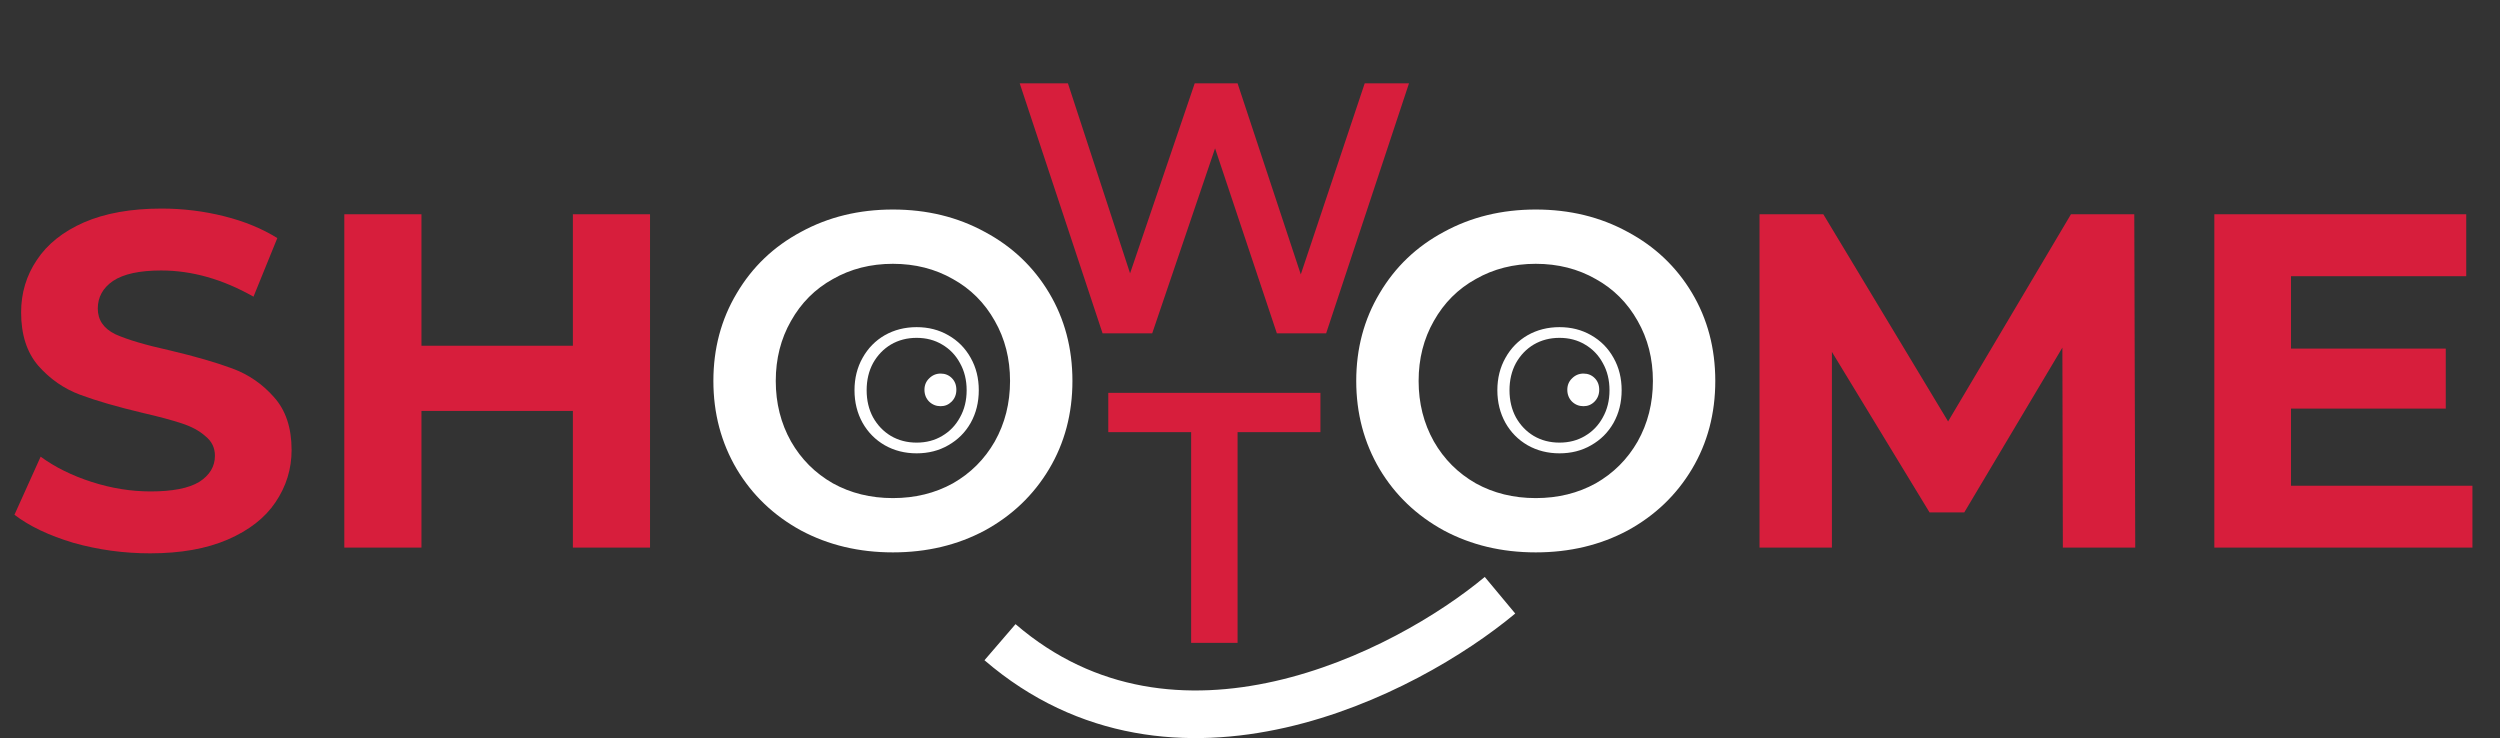 <svg width="105" height="31" viewBox="0 0 105 31" fill="none" xmlns="http://www.w3.org/2000/svg">
<rect x="0" y="0" width="105" height="31" fill="#333333" stroke="none"/>
<path d="M37.502 23.2C36.075 23.2 34.789 22.893 33.642 22.28C32.495 21.653 31.595 20.793 30.942 19.7C30.289 18.593 29.962 17.36 29.962 16C29.962 14.64 30.289 13.413 30.942 12.32C31.595 11.213 32.495 10.353 33.642 9.74C34.789 9.113 36.075 8.8 37.502 8.8C38.929 8.8 40.215 9.113 41.362 9.74C42.509 10.353 43.409 11.207 44.062 12.3C44.715 13.393 45.042 14.627 45.042 16C45.042 17.373 44.715 18.607 44.062 19.7C43.409 20.793 42.509 21.653 41.362 22.28C40.215 22.893 38.929 23.2 37.502 23.2ZM37.502 20.92C38.435 20.92 39.275 20.713 40.022 20.3C40.769 19.873 41.355 19.287 41.782 18.54C42.209 17.78 42.422 16.933 42.422 16C42.422 15.067 42.209 14.227 41.782 13.48C41.355 12.72 40.769 12.133 40.022 11.72C39.275 11.293 38.435 11.08 37.502 11.08C36.569 11.08 35.729 11.293 34.982 11.72C34.235 12.133 33.649 12.72 33.222 13.48C32.795 14.227 32.582 15.067 32.582 16C32.582 16.933 32.795 17.78 33.222 18.54C33.649 19.287 34.235 19.873 34.982 20.3C35.729 20.713 36.569 20.92 37.502 20.92Z" fill="white"/>
<path d="M6.307 23.24C5.2 23.24 4.127 23.093 3.087 22.8C2.06 22.493 1.234 22.1 0.607 21.62L1.707 19.18C2.307 19.62 3.02 19.973 3.847 20.24C4.674 20.507 5.5 20.64 6.327 20.64C7.247 20.64 7.927 20.507 8.367 20.24C8.807 19.96 9.027 19.593 9.027 19.14C9.027 18.807 8.894 18.533 8.627 18.32C8.374 18.093 8.04 17.913 7.627 17.78C7.227 17.647 6.68 17.5 5.987 17.34C4.92 17.087 4.047 16.833 3.367 16.58C2.687 16.327 2.1 15.92 1.607 15.36C1.127 14.8 0.887 14.053 0.887 13.12C0.887 12.307 1.107 11.573 1.547 10.92C1.987 10.253 2.647 9.727 3.527 9.34C4.42 8.953 5.507 8.76 6.787 8.76C7.68 8.76 8.554 8.867 9.407 9.08C10.26 9.293 11.007 9.6 11.647 10L10.647 12.46C9.354 11.727 8.06 11.36 6.767 11.36C5.86 11.36 5.187 11.507 4.747 11.8C4.32 12.093 4.107 12.48 4.107 12.96C4.107 13.44 4.354 13.8 4.847 14.04C5.354 14.267 6.12 14.493 7.147 14.72C8.214 14.973 9.087 15.227 9.767 15.48C10.447 15.733 11.027 16.133 11.507 16.68C12 17.227 12.247 17.967 12.247 18.9C12.247 19.7 12.02 20.433 11.567 21.1C11.127 21.753 10.46 22.273 9.567 22.66C8.674 23.047 7.587 23.24 6.307 23.24ZM27.301 9V23H24.061V17.26H17.701V23H14.461V9H17.701V14.52H24.061V9H27.301Z" fill="#D71E3C"/>
<path d="M64.502 23.2C63.075 23.2 61.789 22.893 60.642 22.28C59.495 21.653 58.595 20.793 57.942 19.7C57.289 18.593 56.962 17.36 56.962 16C56.962 14.64 57.289 13.413 57.942 12.32C58.595 11.213 59.495 10.353 60.642 9.74C61.789 9.113 63.075 8.8 64.502 8.8C65.929 8.8 67.215 9.113 68.362 9.74C69.509 10.353 70.409 11.207 71.062 12.3C71.715 13.393 72.042 14.627 72.042 16C72.042 17.373 71.715 18.607 71.062 19.7C70.409 20.793 69.509 21.653 68.362 22.28C67.215 22.893 65.929 23.2 64.502 23.2ZM64.502 20.92C65.435 20.92 66.275 20.713 67.022 20.3C67.769 19.873 68.355 19.287 68.782 18.54C69.209 17.78 69.422 16.933 69.422 16C69.422 15.067 69.209 14.227 68.782 13.48C68.355 12.72 67.769 12.133 67.022 11.72C66.275 11.293 65.435 11.08 64.502 11.08C63.569 11.08 62.729 11.293 61.982 11.72C61.235 12.133 60.649 12.72 60.222 13.48C59.795 14.227 59.582 15.067 59.582 16C59.582 16.933 59.795 17.78 60.222 18.54C60.649 19.287 61.235 19.873 61.982 20.3C62.729 20.713 63.569 20.92 64.502 20.92Z" fill="white"/>
<path d="M86.64 23L86.62 14.6L82.5 21.52H81.04L76.94 14.78V23H73.9V9H76.58L81.82 17.7L86.98 9H89.64L89.68 23H86.64ZM103.842 20.4V23H93.002V9H103.582V11.6H96.222V14.64H102.722V17.16H96.222V20.4H103.842Z" fill="#D71E3C"/>
<path d="M66.507 17.06C66.32 17.06 66.16 16.997 66.027 16.87C65.894 16.737 65.827 16.57 65.827 16.37C65.827 16.177 65.894 16.017 66.027 15.89C66.16 15.757 66.32 15.69 66.507 15.69C66.694 15.69 66.85 15.753 66.977 15.88C67.104 16.007 67.167 16.17 67.167 16.37C67.167 16.57 67.1 16.737 66.967 16.87C66.841 16.997 66.687 17.06 66.507 17.06Z" fill="white"/>
<path d="M59.178 3.5L55.698 14H53.628L51.033 6.23L48.393 14H46.308L42.828 3.5H44.853L47.463 11.48L50.178 3.5H51.978L54.633 11.525L57.318 3.5H59.178Z" fill="#D71E3C"/>
<path d="M50.028 18.15H46.548V16.5H55.458V18.15H51.978V27H50.028V18.15Z" fill="#D71E3C"/>
<path d="M38.499 19.04C38.006 19.04 37.559 18.927 37.159 18.7C36.766 18.473 36.456 18.16 36.229 17.76C36.003 17.353 35.889 16.897 35.889 16.39C35.889 15.883 36.003 15.43 36.229 15.03C36.456 14.623 36.766 14.307 37.159 14.08C37.559 13.853 38.006 13.74 38.499 13.74C38.993 13.74 39.436 13.853 39.829 14.08C40.229 14.307 40.543 14.623 40.769 15.03C40.996 15.43 41.109 15.883 41.109 16.39C41.109 16.897 40.996 17.353 40.769 17.76C40.543 18.16 40.229 18.473 39.829 18.7C39.436 18.927 38.993 19.04 38.499 19.04ZM38.499 18.59C38.899 18.59 39.256 18.497 39.569 18.31C39.889 18.123 40.139 17.863 40.319 17.53C40.506 17.197 40.599 16.817 40.599 16.39C40.599 15.963 40.506 15.583 40.319 15.25C40.139 14.917 39.889 14.657 39.569 14.47C39.256 14.283 38.899 14.19 38.499 14.19C38.099 14.19 37.739 14.283 37.419 14.47C37.106 14.657 36.856 14.917 36.669 15.25C36.489 15.583 36.399 15.963 36.399 16.39C36.399 16.817 36.489 17.197 36.669 17.53C36.856 17.863 37.106 18.123 37.419 18.31C37.739 18.497 38.099 18.59 38.499 18.59Z" fill="white"/>
<path d="M65.499 19.04C65.006 19.04 64.559 18.927 64.159 18.7C63.766 18.473 63.456 18.16 63.229 17.76C63.003 17.353 62.889 16.897 62.889 16.39C62.889 15.883 63.003 15.43 63.229 15.03C63.456 14.623 63.766 14.307 64.159 14.08C64.559 13.853 65.006 13.74 65.499 13.74C65.993 13.74 66.436 13.853 66.829 14.08C67.229 14.307 67.543 14.623 67.769 15.03C67.996 15.43 68.109 15.883 68.109 16.39C68.109 16.897 67.996 17.353 67.769 17.76C67.543 18.16 67.229 18.473 66.829 18.7C66.436 18.927 65.993 19.04 65.499 19.04ZM65.499 18.59C65.899 18.59 66.256 18.497 66.569 18.31C66.889 18.123 67.139 17.863 67.319 17.53C67.506 17.197 67.599 16.817 67.599 16.39C67.599 15.963 67.506 15.583 67.319 15.25C67.139 14.917 66.889 14.657 66.569 14.47C66.256 14.283 65.899 14.19 65.499 14.19C65.099 14.19 64.739 14.283 64.419 14.47C64.106 14.657 63.856 14.917 63.669 15.25C63.489 15.583 63.399 15.963 63.399 16.39C63.399 16.817 63.489 17.197 63.669 17.53C63.856 17.863 64.106 18.123 64.419 18.31C64.739 18.497 65.099 18.59 65.499 18.59Z" fill="white"/>
<path d="M39.507 17.06C39.321 17.06 39.16 16.997 39.027 16.87C38.894 16.737 38.827 16.57 38.827 16.37C38.827 16.177 38.894 16.017 39.027 15.89C39.16 15.757 39.321 15.69 39.507 15.69C39.694 15.69 39.85 15.753 39.977 15.88C40.104 16.007 40.167 16.17 40.167 16.37C40.167 16.57 40.1 16.737 39.967 16.87C39.84 16.997 39.687 17.06 39.507 17.06Z" fill="white"/>
<path d="M42 26.972C49.331 33.281 59.054 28.286 63 25" stroke="white" stroke-width="2"/>
</svg>
